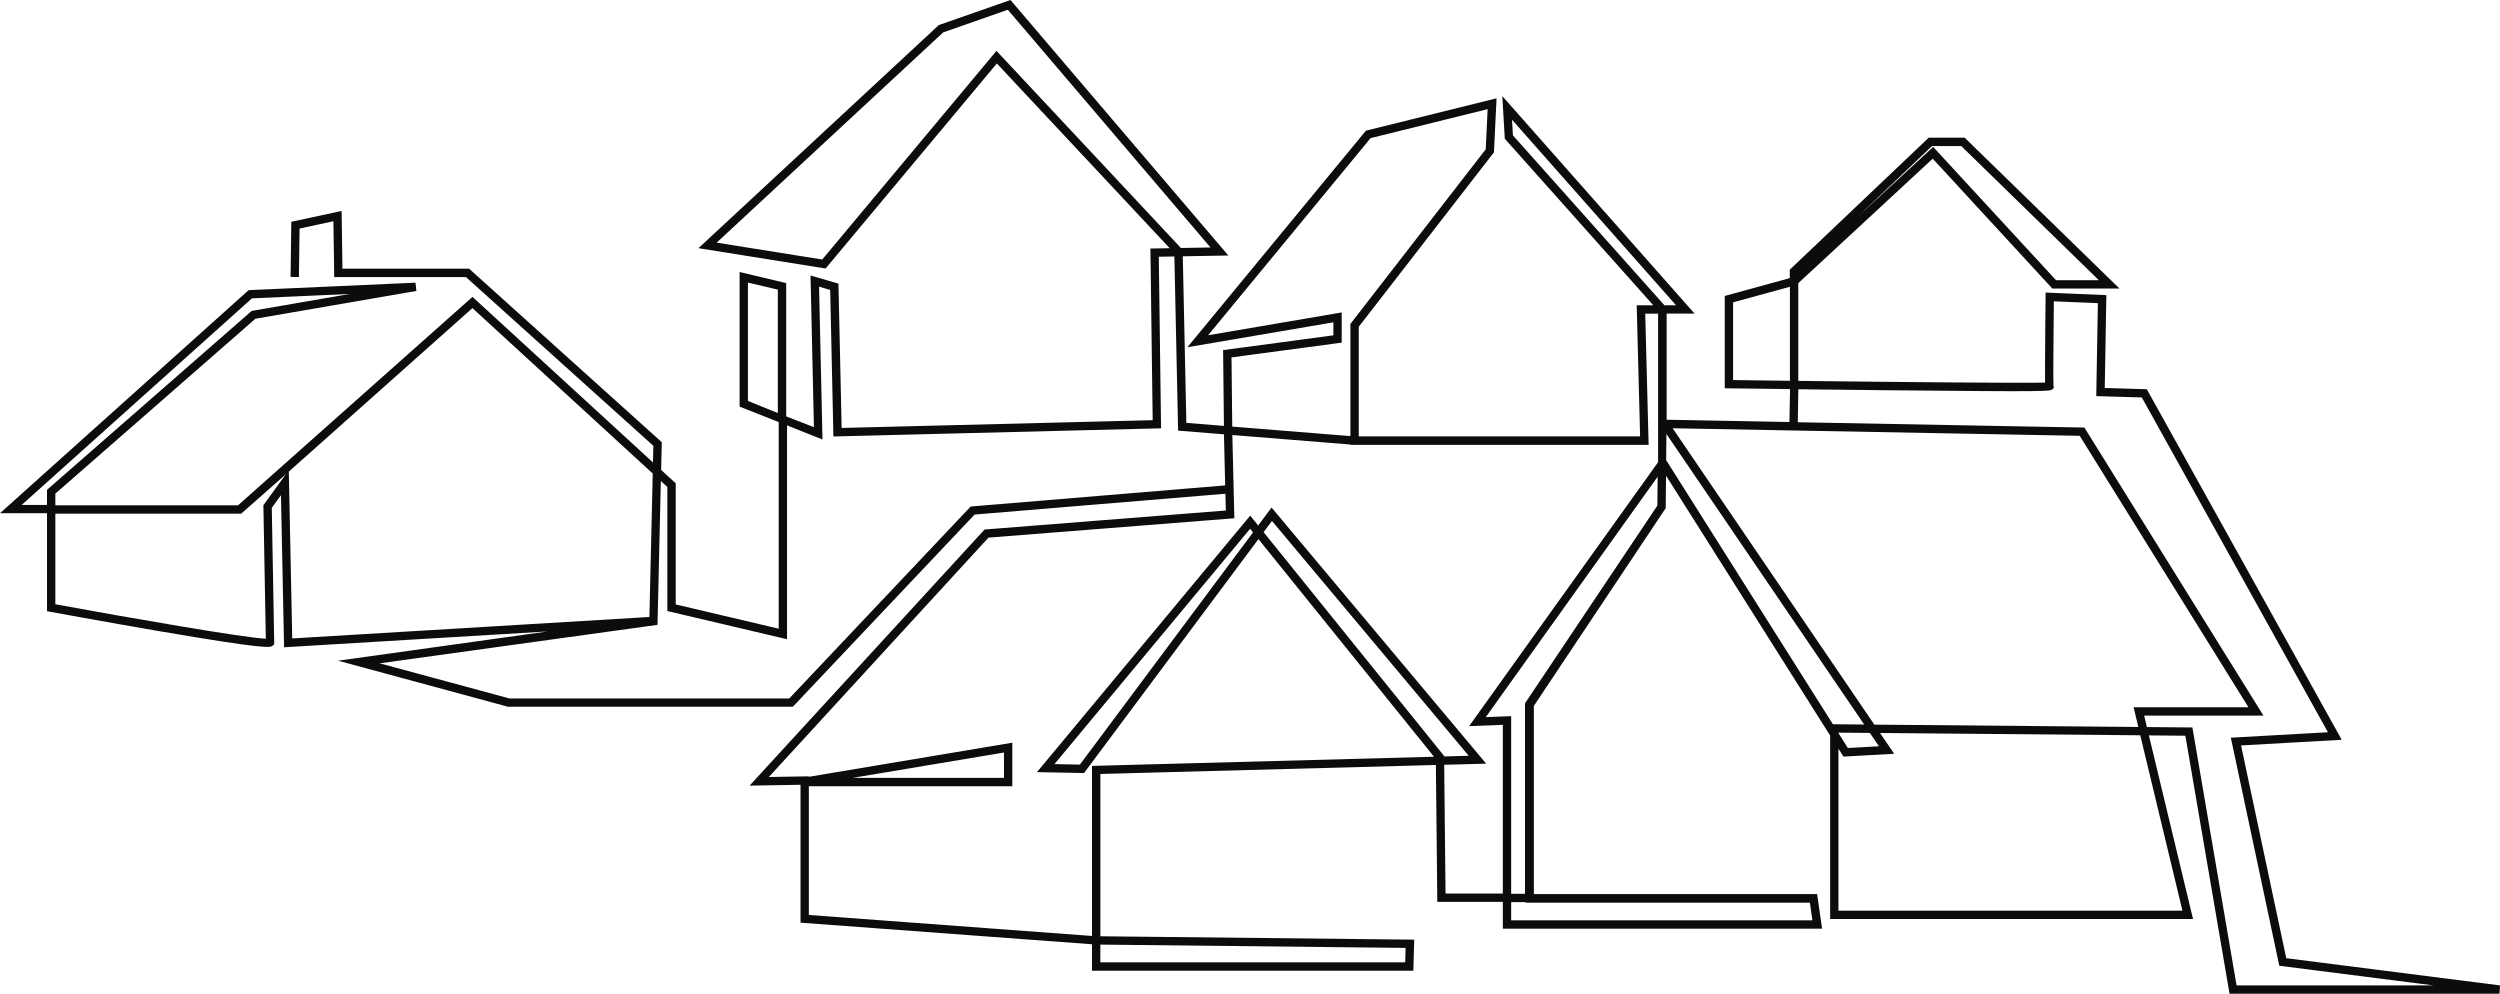 <?xml version="1.0" encoding="UTF-8"?><svg id="Layer_2" xmlns="http://www.w3.org/2000/svg" viewBox="0 0 1115.12 443.25"><g id="_Layer_"><path d="M1019.78,427.4l-20.16-94.9,44.9-2.52-86.94-156.37-18.76-.55.72-41.42-27.1-1.14s-.36,33.32-.24,40.15c-9.83.29-62.75-.2-110.08-.76v-43.59l59.96-55.52,53.36,57.93h29.96l-69.07-67.29h-16.04l-61.97,58.87v3.77l-29,7.95v41.18l29.11.36-.25,14.69-54.78-1.02v-47.35h12.45l-85.75-97,1.11,19.02,66.22,74.26h-7.39l1.52,58.52h-125.49v-48.92l60.3-77.81,1.16-24.09-58.28,14.44-79.61,96.59,65.11-11.11v5.8l-49.19,6.59.37,33.81-16.76-1.35-1.59-74.3,20.32-.35L450.72,0l-31.98,11.19-107.2,99.51,56.72,9.06,76.38-91.45,77.1,82.4-8.6.15,1.01,76.56-138.74,3.46-1.42-64.37-12.46-3.64,1.52,67.67-12.37-4.81v-59.46l-20.78-4.94v60.05l17.44,6.88v92.16l-45.93-10.81v-54.03l-6.51-5.97.29-12.37-85.94-77.39h-56.5l-.37-25.76-22.44,4.84-.33,24.59,3.72.05.29-21.63,15.1-3.26.36,24.89h58.74l83.61,75.29-.17,7.41-80.51-73.85-104.59,92.98H24.69v-5.22l89.25-78.01,71.79-12.39-.4-3.69-74.43,3.33L0,228.92h20.97v43.71s25.6,4.71,49.42,8.79c49.02,8.4,50.19,7.44,51.21,6.59l.72-.65-1.09-60.84,4.09-5.64,1.39,67.84,117.63-7.07-93.55,13.05,75.73,20.53h127.14l81.05-85.71,111.88-9.29.19,7.48-107.62,8.48-104.81,114.24,22.72-.38v61.51l130.02,9.63v11.79h143.33l.39-13.85-139.99-1.51v-72.39l149.65-4.01.64,61.05h29.23v11.96h142.4l-2.22-15.43h-126.34v-83.95l58.81-88.19.14-14.5,73.2,115.93v81.84h161.87l-19.69-81.9,16.27.14,19.7,115.08h120.41l.23-3.71-95.34-12.14ZM861.77,65.15h13.04l61.36,59.82h-19.09l-54.79-59.44-34.03,31.47,33.52-31.85ZM333.61,178.84v-52.8l13.34,3.14v55.06l-13.34-5.4ZM773.04,134.86l25.35-6.94v41.93l-25.35-.32v-34.67ZM927.65,194.39l75.26,121.07h-51.22l2.1,8.8-117.74-1.04-89.97-132.2,181.58,3.37ZM838.11,332.88l-13.87.77-4.2-6.65v-.2l14.01.12,4.05,5.96ZM549.31,159.42l49.15-6.59v-13.47l-59.59,10.18,72.46-87.92,52.23-12.94-.86,17.92-60.36,77.88v50.04l-52.7-4.24-.33-30.86ZM444.48,22.69l-77.72,93.06-47.09-7.52L420.7,14.45l28.84-10.1,90.39,106.03-13.19.23-82.27-87.93ZM21.6,217.93l-.64.56v6.73h-11.28l102.7-92.14,43.67-1.96-43.78,7.56L21.6,217.93ZM117.48,225.35s.95,49.8,1.09,59.54c-9.29-.33-60.71-9.27-93.88-15.36v-40.41h82.89l19.88-17.55-9.98,13.78ZM128.82,210.36l81.9-72.93,80.43,73.78-1.49,63.99-159.31,9.57-1.53-74.41ZM432.98,225.92l-80.93,85.62h-124.81l-57.9-15.67,123.94-17.16,1.49-64.15,2.9,2.66v55.34l53.39,12.56v-95.39l15.81,6.32-1.53-68.19,4.96,1.45,1.44,65.38,146.15-3.64-1.01-76.53,6.95-.12,1.66,77.68,20.45,1.65.54,22.78-113.51,9.42ZM626.97,422.82l-.18,6.44h-135.98v-7.92l136.16,1.47ZM644.14,337.18l-80.52-99.81,3.73-5,87.76,104.74-10.97.3v-.22ZM807.3,402.63l1.12,7.88h-134.37v-8.13h6.42v.25h126.83ZM739.28,225.5l-59.06,88.22v84.95h-6.17v-79.23l-11.32.43,76.66-107.23-.12,12.86ZM739.59,206.16l-84.3,117.73,15.04-.58v75.25h-25.55l-.6-57.43,18.73-.5-95.74-114.25-5.97,8.01-3.55-4.4-95.13,114.42,21.01.4,77.79-104.34,78.31,97.07-152.55,4.09v75.85l-126.3-9.36v-57.41h90.76v-19.43l-90.76,15.21v-.21l-17.84.3,97.96-106.77,109.68-8.64-.9-37.13,52.66,4.24v.14h133.03l-1.52-58.52h5.73v66.27ZM558.91,237.47l-77.22,103.57-11.35-.21,87.27-104.97,1.3,1.61ZM380.31,346.97l67.51-11.31v11.31h-67.51ZM742.41,136.16l-67.57-75.77-.41-6.98,73.15,82.75h-5.18ZM743.21,205.31l-.02-.04.11-11.71,88.21,129.61-13.95-.12-74.34-117.75ZM973.47,406.19h-153.43v-72.22l2.22,3.51,22.63-1.26-6.31-9.27,116.08,1.02,18.8,78.2ZM997.62,439.53l-19.7-115.05-20.3-.18-1.22-5.11h53.2l-79.86-128.48-127.84-2.37.25-14.71,40.23.44c72.15.72,72.34.49,73.16-.5l.59-.6-.18-.87c-.17-1.58,0-22.72.16-37.7l19.64.82-.72,41.46,20.32.6,83.02,149.33-43.31,2.43,21.61,101.73,68.85,8.77h-87.92Z" style="fill:#0c0c0c;"/></g></svg>